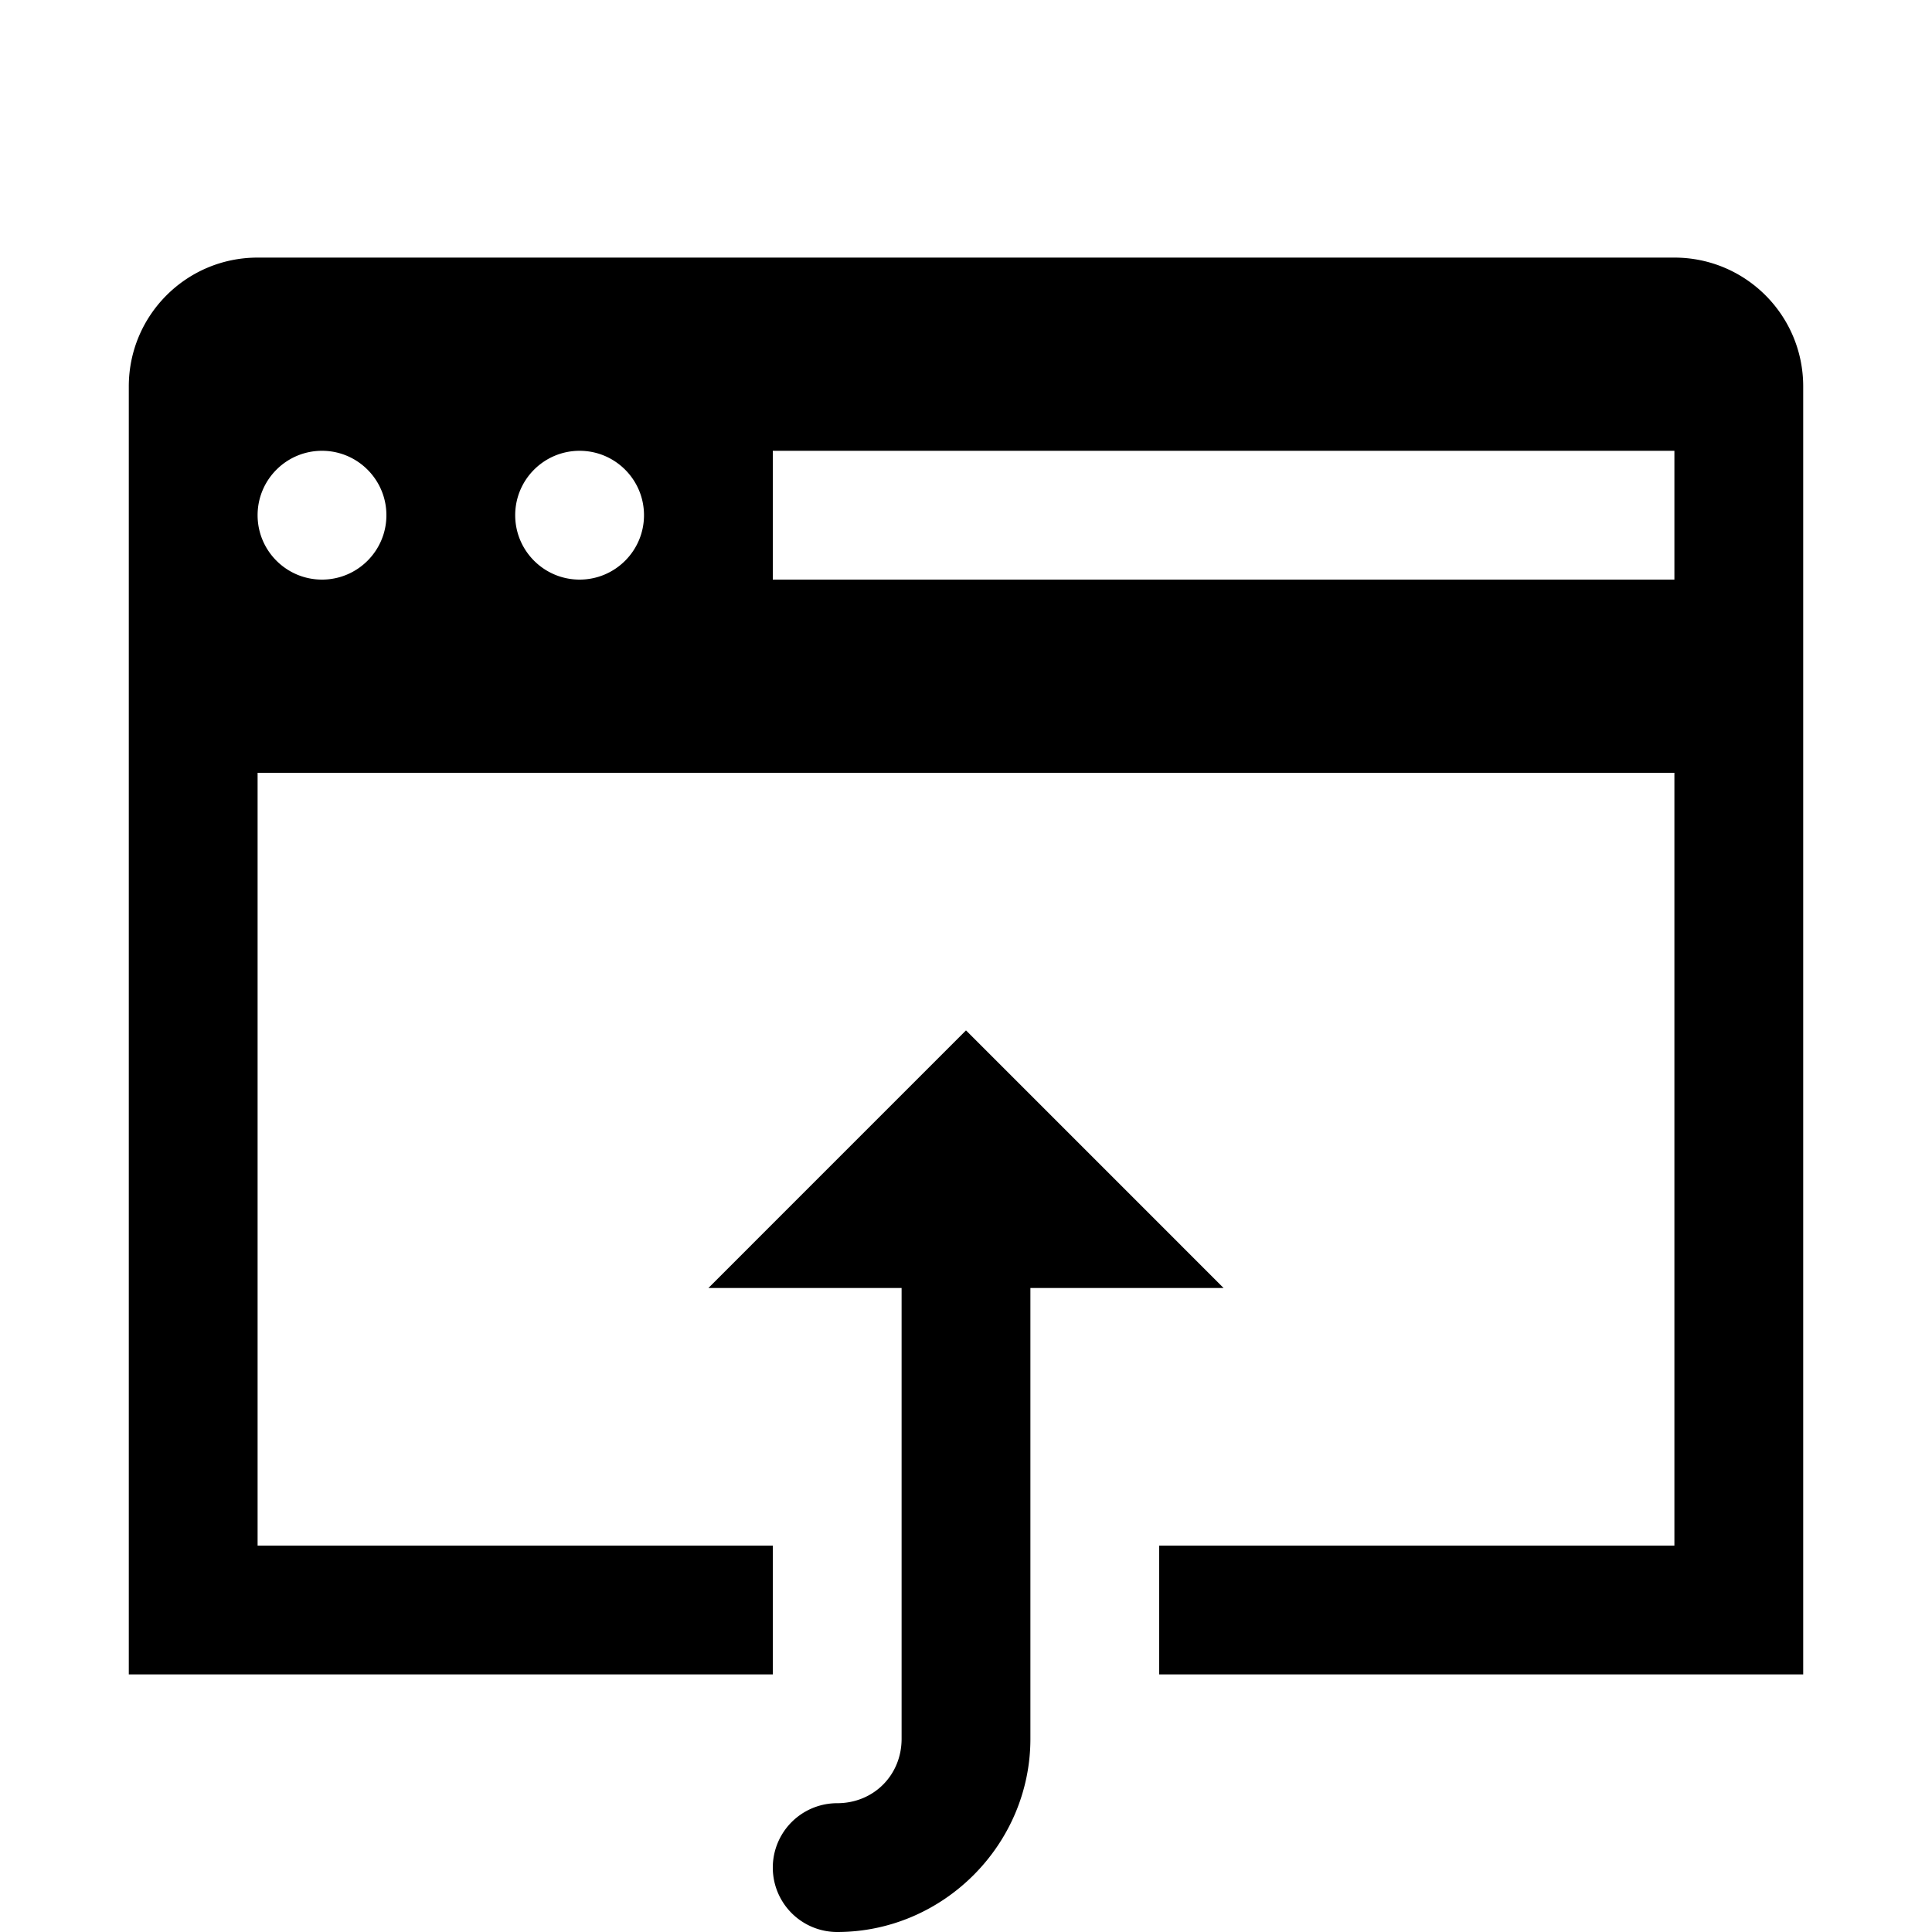 <svg xmlns="http://www.w3.org/2000/svg"  viewBox="0 0 30 30" width="100px" height="100px"><path d="M 4 4 C 2.895 4 2 4.895 2 6 L 2 11 L 2 12 L 2 26 L 12 26 L 12 24 L 4 24 L 4 12 L 26 12 L 26 24 L 18 24 L 18 26 L 28 26 L 28 12 L 28 11 L 28 6 C 28 4.895 27.105 4 26 4 L 4 4 z M 5 7 C 5.552 7 6 7.448 6 8 C 6 8.552 5.552 9 5 9 C 4.448 9 4 8.552 4 8 C 4 7.448 4.448 7 5 7 z M 9 7 C 9.552 7 10 7.448 10 8 C 10 8.552 9.552 9 9 9 C 8.448 9 8 8.552 8 8 C 8 7.448 8.448 7 9 7 z M 12 7 L 26 7 L 26 9 L 12 9 L 12 7 z M 15 16 L 11 20 L 14 20 L 14 27 C 14 27.565 13.565 28 13 28 A 1 1 0 1 0 13 30 C 14.645 30 16 28.645 16 27 L 16 20 L 19 20 L 15 16 z"/></svg>
